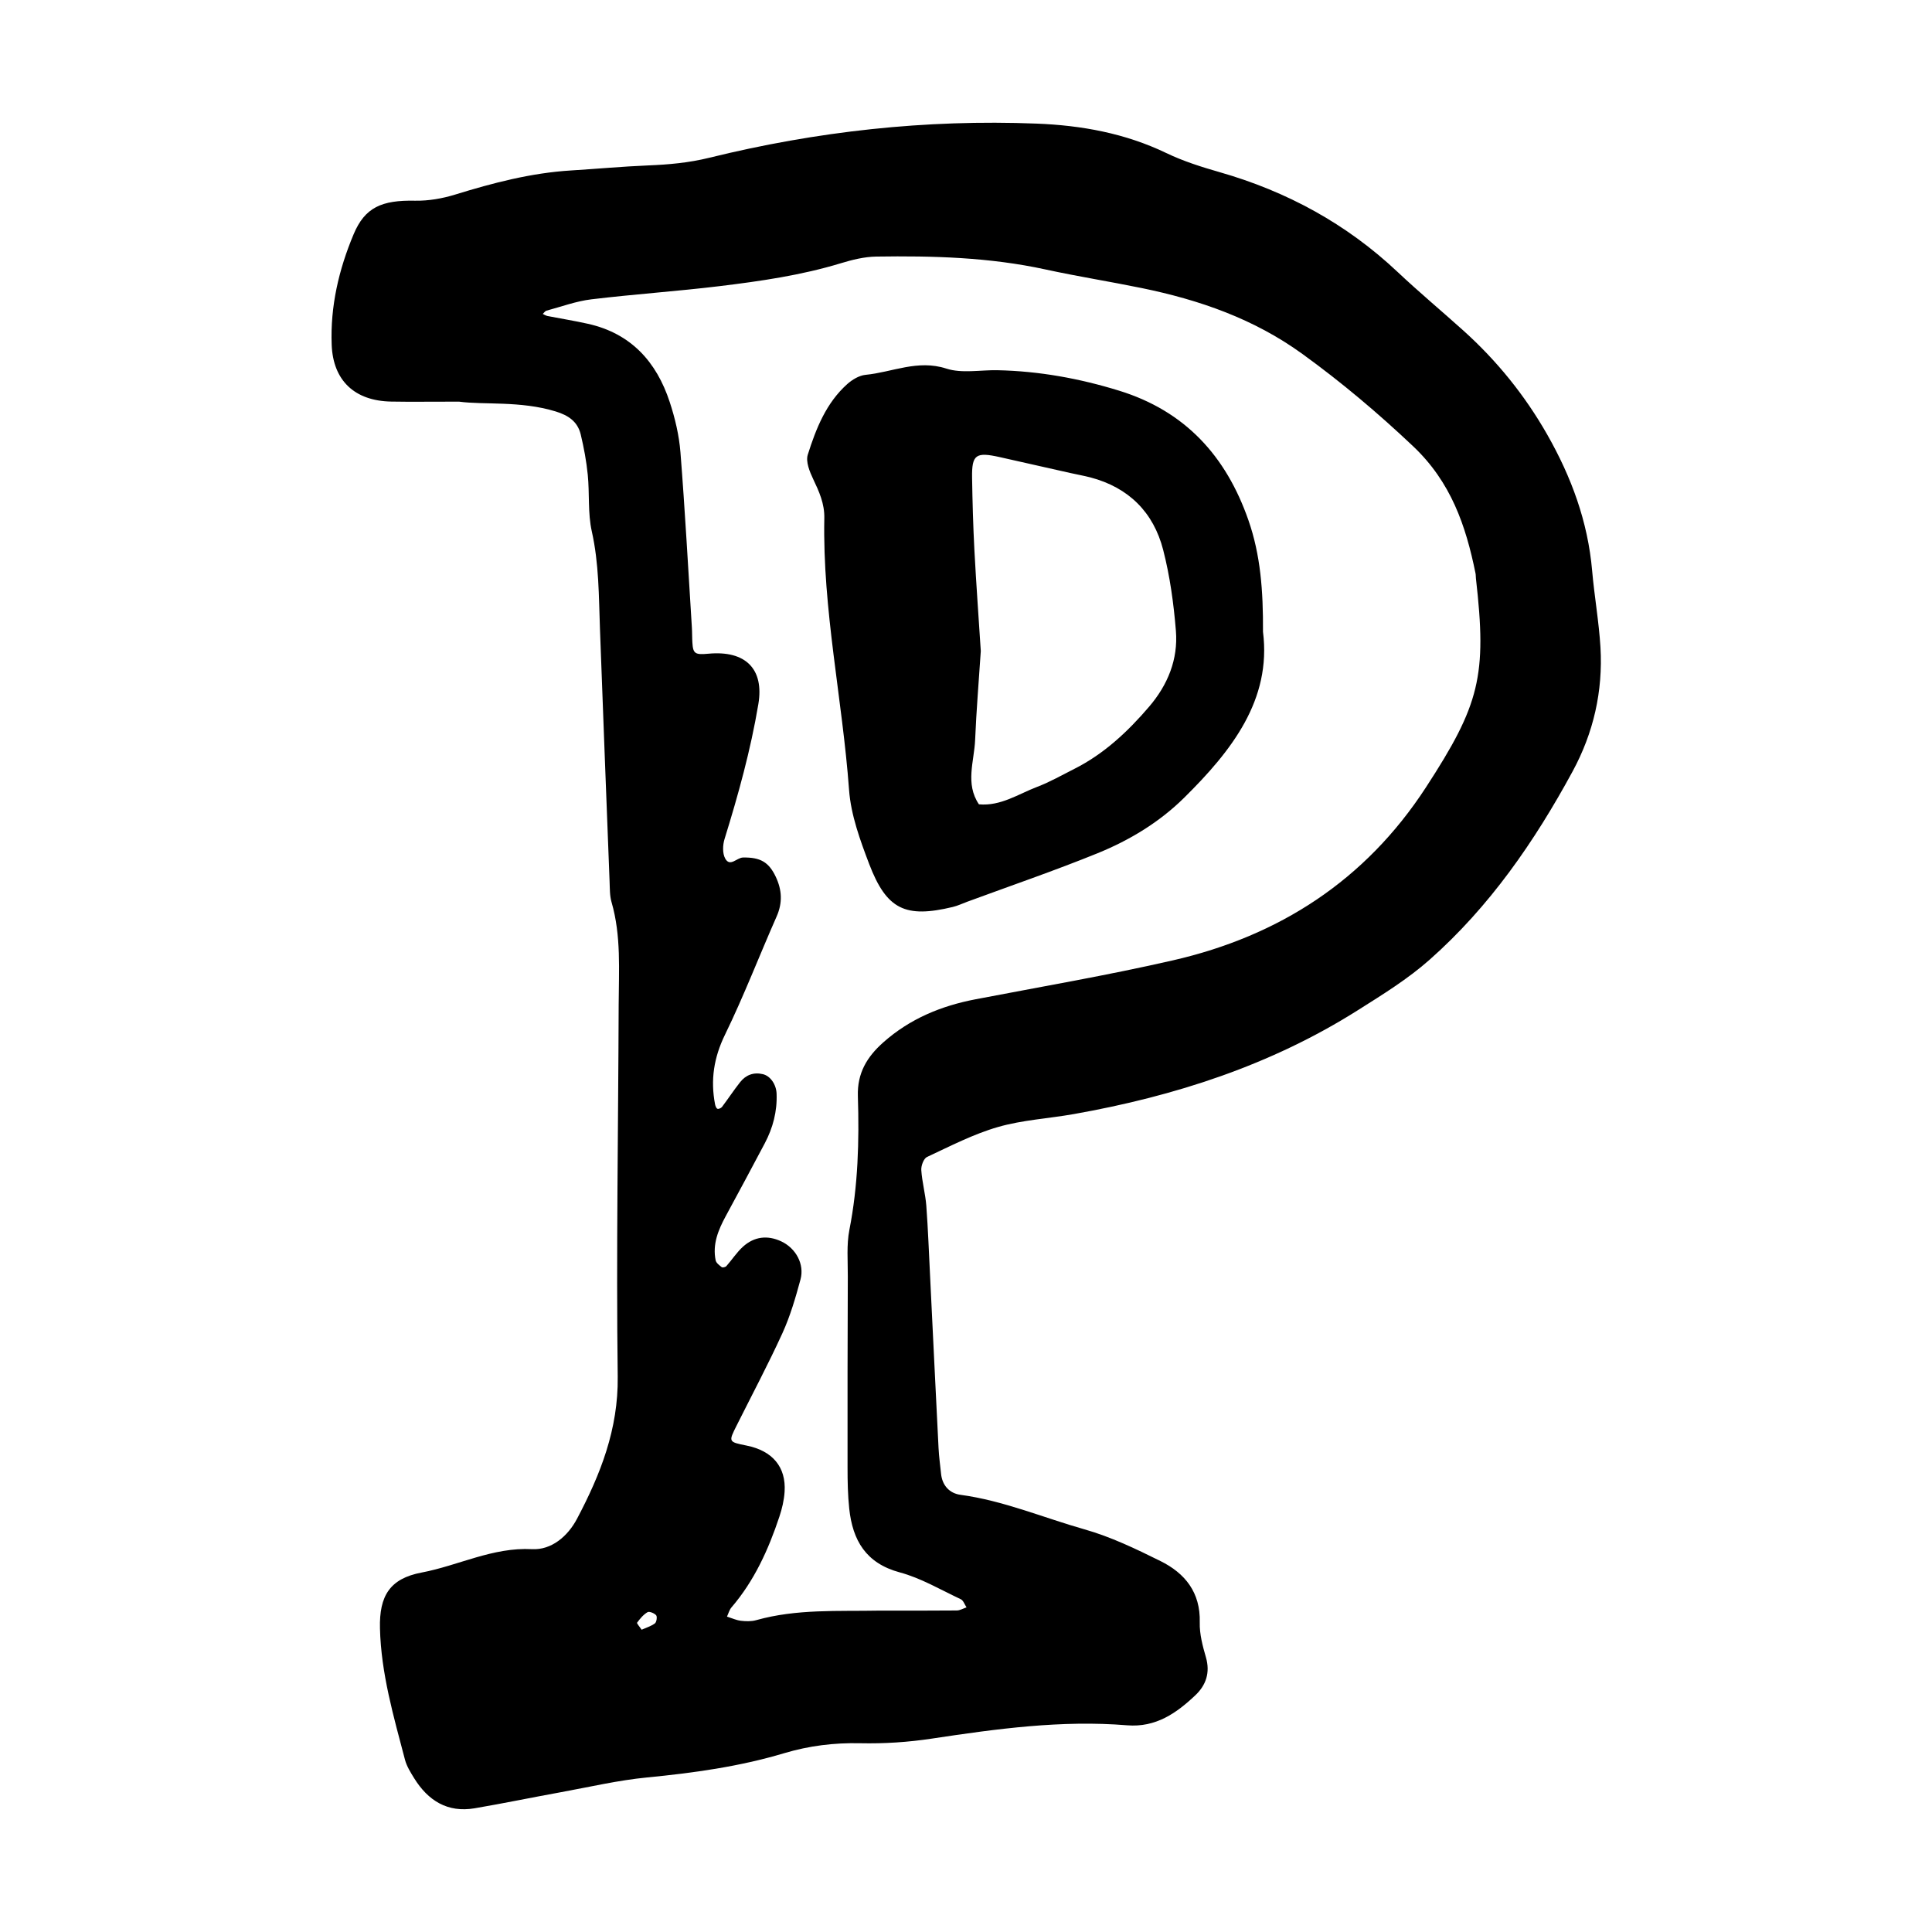 <?xml version="1.0" encoding="utf-8"?>
<!-- Generator: Adobe Illustrator 16.0.0, SVG Export Plug-In . SVG Version: 6.00 Build 0)  -->
<!DOCTYPE svg PUBLIC "-//W3C//DTD SVG 1.1//EN" "http://www.w3.org/Graphics/SVG/1.1/DTD/svg11.dtd">
<svg version="1.1" id="Layer_1" xmlns="http://www.w3.org/2000/svg" xmlns:xlink="http://www.w3.org/1999/xlink" x="0px" y="0px"
	 width="120px" height="120px" viewBox="0 0 120 120" style="enable-background:new 0 0 120 120;" xml:space="preserve">
<g id="pandora">
	<g>
		<path style="fill-rule:evenodd;clip-rule:evenodd;" d="M99.408,40.21c-0.096-1.594-0.379-3.176-0.518-4.768
			c-0.264-3.042-1.291-5.819-2.789-8.45c-1.389-2.439-3.129-4.59-5.213-6.464c-1.35-1.215-2.748-2.38-4.07-3.626
			c-3.176-2.997-6.887-5.013-11.072-6.211c-1.123-0.322-2.258-0.681-3.307-1.186c-2.557-1.229-5.266-1.719-8.061-1.828
			c-6.875-0.271-13.654,0.479-20.328,2.123c-1.268,0.312-2.514,0.423-3.795,0.475c-1.598,0.065-3.191,0.214-4.787,0.312
			c-2.471,0.152-4.838,0.77-7.195,1.498c-0.793,0.245-1.656,0.396-2.486,0.381c-2.078-0.043-3.123,0.411-3.826,2.092
			c-0.916,2.184-1.451,4.471-1.359,6.862c0.086,2.216,1.422,3.483,3.699,3.523c1.176,0.021,2.354,0.004,4.211,0.004
			c1.537,0.21,3.809-0.062,5.998,0.608c0.801,0.244,1.365,0.633,1.559,1.425c0.197,0.823,0.354,1.664,0.438,2.506
			c0.117,1.169-0.002,2.382,0.25,3.515c0.451,2.009,0.434,4.032,0.508,6.06c0.193,5.232,0.395,10.464,0.598,15.696
			c0.018,0.427,0.004,0.871,0.121,1.275c0.607,2.096,0.451,4.241,0.443,6.375c-0.025,7.701-0.156,15.405-0.059,23.106
			c0.039,3.257-1.07,6.062-2.525,8.816c-0.578,1.097-1.592,1.955-2.797,1.892c-2.445-0.128-4.566,1.018-6.861,1.453
			c-1.965,0.373-2.635,1.444-2.584,3.465c0.066,2.801,0.85,5.477,1.553,8.16c0.107,0.404,0.344,0.784,0.568,1.146
			c0.865,1.394,2.074,2.158,3.76,1.871c1.789-0.305,3.566-0.674,5.352-0.998c1.783-0.325,3.559-0.742,5.357-0.917
			c2.879-0.279,5.736-0.675,8.5-1.502c1.57-0.47,3.127-0.659,4.74-0.623c1.496,0.032,2.971-0.064,4.463-0.29
			c4.01-0.604,8.039-1.159,12.113-0.824c1.783,0.146,3.07-0.756,4.252-1.879c0.65-0.619,0.916-1.397,0.645-2.339
			c-0.203-0.704-0.404-1.451-0.385-2.173c0.051-1.861-0.914-3.056-2.443-3.812c-1.525-0.755-3.086-1.507-4.713-1.967
			c-2.562-0.726-5.035-1.785-7.705-2.146c-0.672-0.09-1.133-0.569-1.207-1.308c-0.055-0.532-0.129-1.063-0.156-1.597
			c-0.18-3.522-0.346-7.045-0.52-10.567c-0.076-1.495-0.129-2.991-0.24-4.483c-0.057-0.742-0.264-1.472-0.312-2.213
			c-0.018-0.271,0.148-0.719,0.355-0.816c1.447-0.674,2.885-1.422,4.408-1.861c1.523-0.44,3.148-0.525,4.719-0.805
			c6.262-1.11,12.23-3.034,17.639-6.453c1.533-0.969,3.1-1.934,4.447-3.129c3.727-3.295,6.518-7.336,8.879-11.687
			C98.977,45.522,99.566,42.937,99.408,40.21z M40.678,100.831c-0.244,0.18-0.551,0.27-0.826,0.393
			c-0.123-0.186-0.312-0.394-0.281-0.437c0.182-0.247,0.391-0.502,0.648-0.651c0.113-0.065,0.424,0.062,0.537,0.193
			C40.83,100.418,40.781,100.754,40.678,100.831z M88.564,48.91c-3.756,5.77-9.104,9.227-15.723,10.742
			c-4.055,0.929-8.162,1.631-12.25,2.416c-2.141,0.41-4.078,1.211-5.729,2.677c-1.012,0.899-1.623,1.908-1.578,3.337
			c0.088,2.78,0.014,5.554-0.527,8.306c-0.182,0.932-0.094,1.92-0.098,2.882c-0.016,3.958-0.021,7.916-0.016,11.874
			c0,0.854,0.014,1.715,0.105,2.564c0.211,1.961,1.029,3.387,3.135,3.955c1.32,0.355,2.541,1.08,3.793,1.668
			c0.162,0.076,0.24,0.333,0.357,0.506c-0.201,0.066-0.4,0.189-0.602,0.192c-1.605,0.016-3.209,0.009-4.812,0.009
			c-2.561,0.05-5.139-0.115-7.65,0.593c-0.303,0.085-0.645,0.075-0.957,0.037c-0.293-0.036-0.572-0.168-0.857-0.258
			c0.09-0.191,0.145-0.414,0.275-0.567c1.42-1.654,2.299-3.594,2.977-5.633c0.168-0.501,0.293-1.032,0.326-1.558
			c0.1-1.536-0.754-2.541-2.357-2.864c-1.137-0.229-1.133-0.229-0.623-1.244c0.955-1.909,1.959-3.798,2.846-5.74
			c0.484-1.062,0.816-2.202,1.121-3.332c0.258-0.946-0.283-1.94-1.193-2.367c-0.854-0.4-1.68-0.304-2.381,0.331
			c-0.387,0.352-0.68,0.81-1.031,1.206c-0.055,0.062-0.234,0.104-0.287,0.063c-0.148-0.115-0.344-0.26-0.377-0.423
			c-0.205-1.004,0.162-1.889,0.629-2.75c0.812-1.503,1.625-3.007,2.422-4.519c0.508-0.962,0.777-1.985,0.734-3.084
			c-0.021-0.566-0.383-1.101-0.854-1.211c-0.576-0.136-1.059,0.05-1.414,0.501c-0.393,0.499-0.742,1.03-1.125,1.537
			c-0.055,0.073-0.213,0.141-0.283,0.111c-0.072-0.028-0.123-0.171-0.145-0.271c-0.293-1.516-0.078-2.91,0.619-4.335
			c1.168-2.396,2.125-4.894,3.203-7.334c0.377-0.853,0.336-1.647-0.053-2.469c-0.43-0.909-0.955-1.215-2.033-1.196
			c-0.385,0.006-0.807,0.612-1.107,0.063c-0.176-0.318-0.156-0.838-0.041-1.21c0.854-2.756,1.623-5.531,2.1-8.38
			c0.367-2.183-0.791-3.349-3.111-3.131c-0.82,0.077-0.945-0.007-0.986-0.687c-0.021-0.32-0.012-0.642-0.033-0.962
			c-0.227-3.622-0.424-7.247-0.709-10.865c-0.084-1.054-0.336-2.118-0.668-3.125c-0.82-2.497-2.41-4.257-5.074-4.852
			c-0.832-0.187-1.678-0.32-2.516-0.485c-0.102-0.02-0.195-0.085-0.293-0.128c0.078-0.07,0.143-0.18,0.234-0.204
			c0.924-0.248,1.84-0.59,2.783-0.703c2.648-0.32,5.316-0.498,7.965-0.82c2.539-0.309,5.074-0.673,7.537-1.424
			c0.707-0.215,1.453-0.4,2.184-0.412c3.527-0.053,7.049,0.043,10.523,0.8c1.979,0.431,3.982,0.747,5.967,1.154
			c3.588,0.735,6.977,1.91,9.994,4.097c2.43,1.76,4.689,3.666,6.873,5.731c2.348,2.22,3.271,4.92,3.873,7.884
			c0.023,0.104,0.014,0.214,0.027,0.32C92.363,41.974,91.914,43.763,88.564,48.91z M77.541,32.308
			c-1.389-3.985-3.934-6.779-8.033-8.043c-2.459-0.759-4.969-1.215-7.547-1.27c-1.066-0.022-2.215,0.213-3.184-0.102
			c-1.783-0.577-3.355,0.228-5.018,0.389c-0.393,0.039-0.818,0.294-1.127,0.567c-1.318,1.175-1.949,2.776-2.461,4.398
			c-0.133,0.43,0.117,1.046,0.336,1.507c0.371,0.779,0.711,1.53,0.693,2.428c-0.115,5.682,1.125,11.243,1.537,16.881
			c0.115,1.562,0.688,3.125,1.252,4.608c1.082,2.827,2.25,3.37,5.193,2.662c0.307-0.074,0.6-0.216,0.9-0.326
			c2.701-0.996,5.428-1.929,8.094-3.012c1.982-0.807,3.83-1.921,5.367-3.438c2.953-2.919,5.441-6.081,4.904-10.316
			C78.461,36.683,78.293,34.464,77.541,32.308z M71.371,43.897c-1.328,1.551-2.803,2.934-4.648,3.862
			c-0.762,0.384-1.508,0.812-2.303,1.114c-1.176,0.449-2.266,1.209-3.617,1.085c-0.865-1.285-0.293-2.664-0.236-4.001
			c0.076-1.807,0.225-3.61,0.352-5.52c-0.131-2.036-0.285-4.161-0.398-6.289c-0.078-1.491-0.119-2.986-0.143-4.48
			c-0.021-1.439,0.234-1.611,1.74-1.271c1.453,0.33,2.908,0.656,4.361,0.982c0.414,0.094,0.836,0.167,1.248,0.274
			c2.375,0.625,3.92,2.166,4.52,4.502c0.422,1.639,0.654,3.343,0.791,5.033C73.18,40.96,72.529,42.545,71.371,43.897z"/>
	</g>
</g>
</svg>
